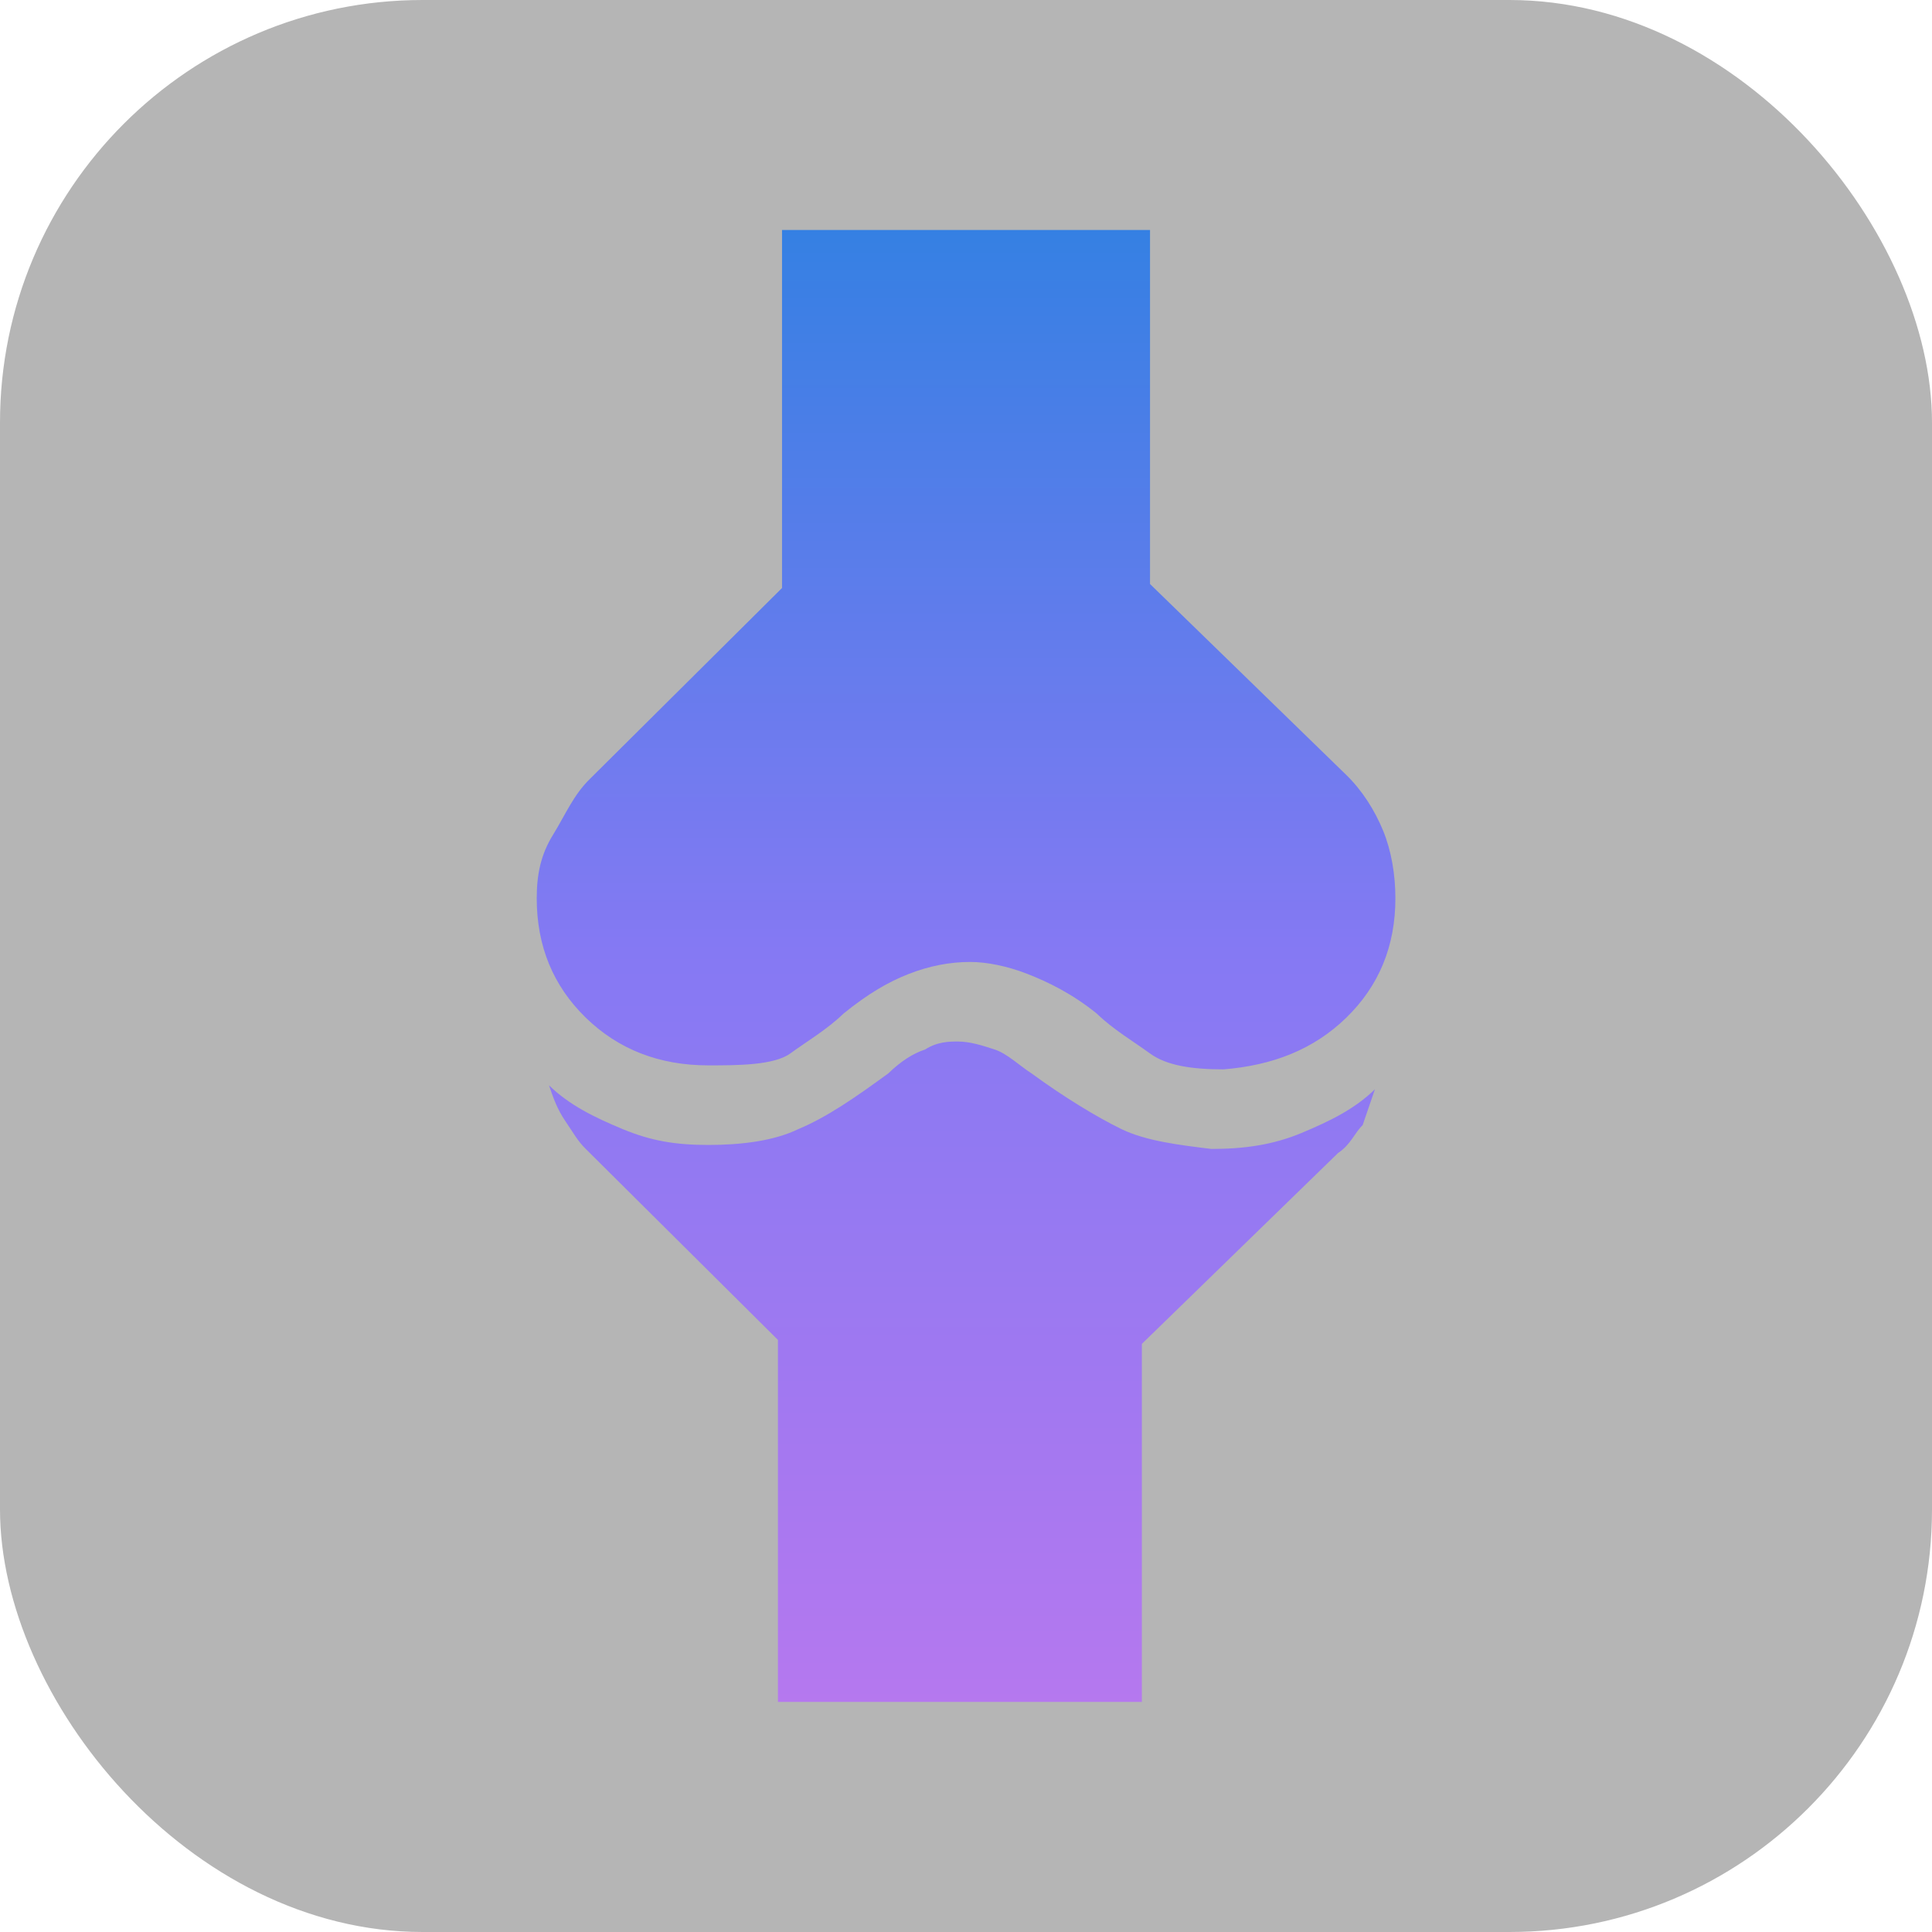 <svg width="32" height="32" viewBox="0 0 32 32" fill="none" xmlns="http://www.w3.org/2000/svg">
<rect width="32" height="32" fill="#B5B5B5" rx="7px" ry="7px"></rect>

<path d="M12.885 28.124V22.193L9.702 19.03C9.567 18.898 9.499 18.767 9.364 18.569C9.228 18.371 9.161 18.174 9.093 17.976C9.431 18.305 9.838 18.503 10.312 18.701C10.786 18.898 11.192 18.964 11.734 18.964C12.276 18.964 12.818 18.898 13.224 18.701C13.698 18.503 14.172 18.174 14.714 17.778C14.917 17.581 15.12 17.449 15.323 17.383C15.527 17.251 15.73 17.251 15.865 17.251C16.069 17.251 16.272 17.317 16.475 17.383C16.678 17.449 16.881 17.646 17.084 17.778C17.626 18.174 18.168 18.503 18.574 18.701C18.981 18.898 19.523 18.964 20.064 19.03C20.606 19.03 21.08 18.964 21.554 18.767C22.028 18.569 22.435 18.371 22.773 18.042C22.706 18.239 22.638 18.437 22.57 18.635C22.435 18.767 22.367 18.964 22.164 19.096L18.913 22.259V28.189H12.885V28.124ZM11.734 17.646C10.921 17.646 10.244 17.383 9.702 16.856C9.161 16.328 8.89 15.67 8.89 14.879C8.89 14.483 8.957 14.154 9.161 13.825C9.364 13.495 9.499 13.166 9.77 12.902L12.953 9.739V3.809H19.048V9.673L22.299 12.836C22.57 13.1 22.773 13.429 22.909 13.759C23.044 14.088 23.112 14.483 23.112 14.879C23.112 15.67 22.841 16.328 22.299 16.856C21.757 17.383 21.08 17.646 20.267 17.712C19.726 17.712 19.319 17.646 19.048 17.449C18.777 17.251 18.439 17.053 18.168 16.79C17.762 16.46 17.355 16.263 17.017 16.131C16.678 15.999 16.339 15.933 16.069 15.933C15.73 15.933 15.391 15.999 15.053 16.131C14.714 16.263 14.375 16.46 13.969 16.79C13.698 17.053 13.36 17.251 13.089 17.449C12.818 17.646 12.208 17.646 11.734 17.646Z" fill="url(#paint0_linear_1193_9634)"/>
<defs>
<linearGradient id="paint0_linear_1193_9634" x1="16.001" y1="3.809" x2="16.001" y2="28.189" gradientUnits="userSpaceOnUse">
<stop stop-color="#3580E3"/>
<stop offset="0.49" stop-color="#8579F3"/>
<stop offset="1" stop-color="#B578EF"/>
</linearGradient>
</defs>
</svg>
